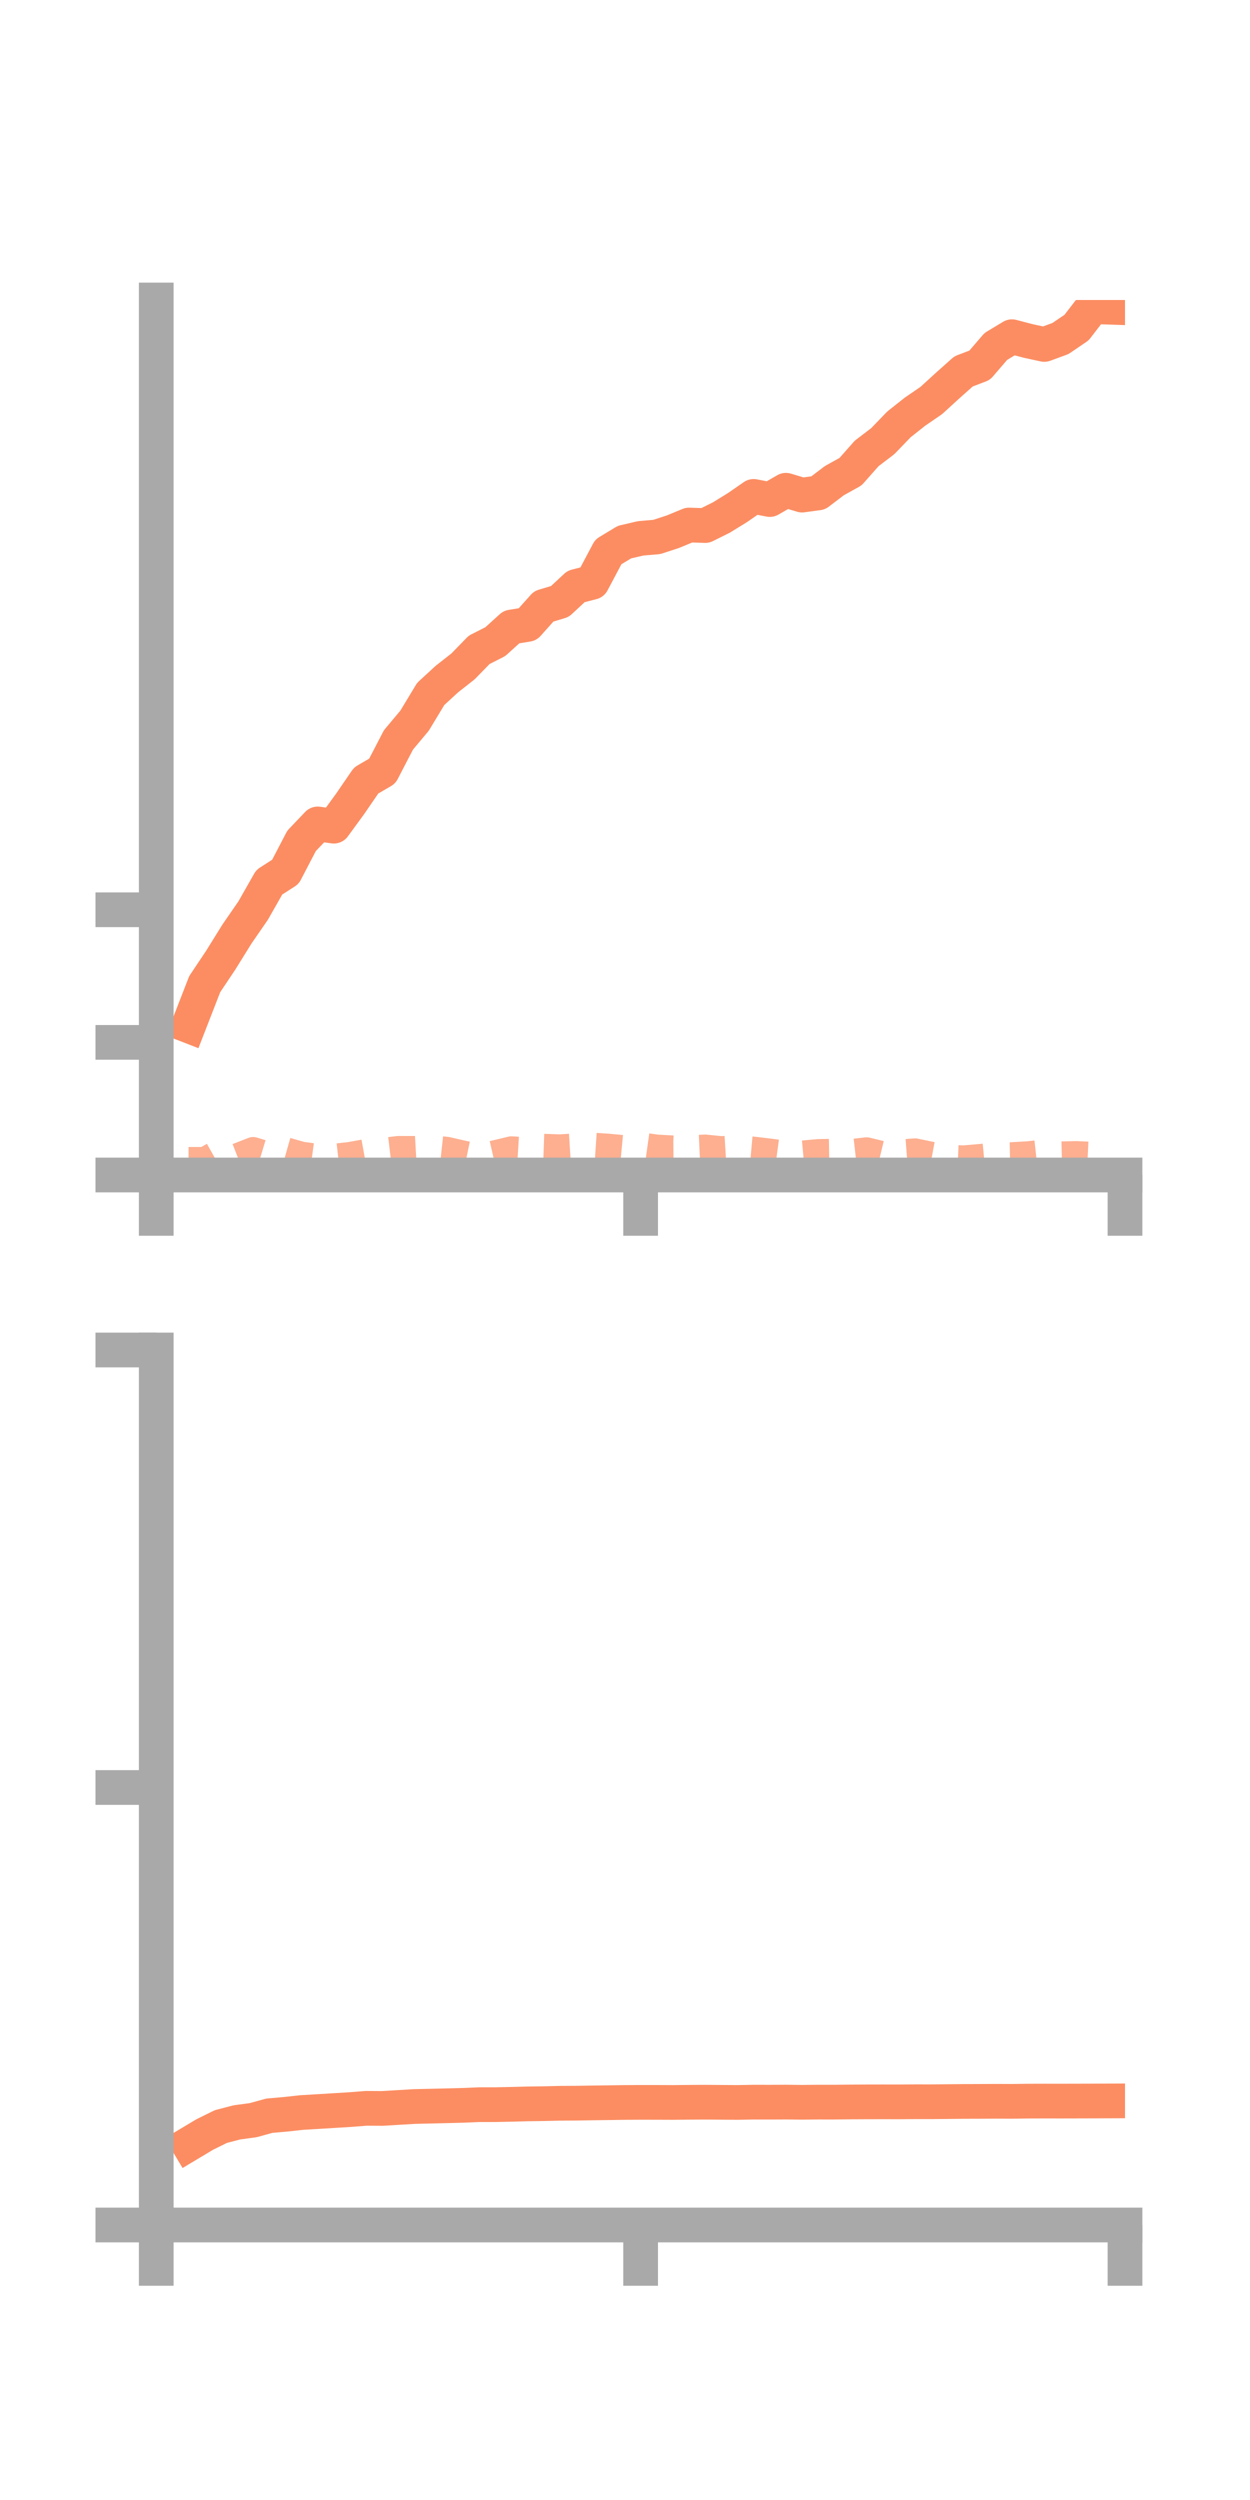 <?xml version="1.0" encoding="utf-8" standalone="no"?>
<!DOCTYPE svg PUBLIC "-//W3C//DTD SVG 1.1//EN"
  "http://www.w3.org/Graphics/SVG/1.1/DTD/svg11.dtd">
<!-- Created with matplotlib (https://matplotlib.org/) -->
<svg height="144pt" version="1.1" viewBox="0 0 72 144" width="72pt" xmlns="http://www.w3.org/2000/svg" xmlns:xlink="http://www.w3.org/1999/xlink">
 <defs>
  <style type="text/css">*{stroke-linecap:butt;stroke-linejoin:round;}</style>
 </defs>
 <g id="figure_1">
  <g id="patch_1">
   <path d="M 0 144 
L 72 144 
L 72 0 
L 0 0 
z
" style="fill:none;"/>
  </g>
  <g id="axes_1">
   <g id="patch_2">
    <path d="M 9 67.68 
L 64.8 67.68 
L 64.8 17.28 
L 9 17.28 
z
" style="fill:none;"/>
   </g>
   <g id="matplotlib.axis_1">
    <g id="xtick_1">
     <g id="line2d_1">
      <defs>
       <path d="M 0 0 
L 0 3.5 
" id="m460ed87a53" style="stroke:#a9a9a9;stroke-width:2;"/>
      </defs>
      <g>
       <use style="fill:#a9a9a9;stroke:#a9a9a9;stroke-width:2;" x="9" xlink:href="#m460ed87a53" y="67.68"/>
      </g>
     </g>
    </g>
    <g id="xtick_2">
     <g id="line2d_2">
      <g>
       <use style="fill:#a9a9a9;stroke:#a9a9a9;stroke-width:2;" x="36.9" xlink:href="#m460ed87a53" y="67.68"/>
      </g>
     </g>
    </g>
    <g id="xtick_3">
     <g id="line2d_3">
      <g>
       <use style="fill:#a9a9a9;stroke:#a9a9a9;stroke-width:2;" x="64.8" xlink:href="#m460ed87a53" y="67.68"/>
      </g>
     </g>
    </g>
   </g>
   <g id="matplotlib.axis_2">
    <g id="ytick_1">
     <g id="line2d_4">
      <defs>
       <path d="M 0 0 
L -3.5 0 
" id="mdb0bbf73b8" style="stroke:#a9a9a9;stroke-width:2;"/>
      </defs>
      <g>
       <use style="fill:#a9a9a9;stroke:#a9a9a9;stroke-width:2;" x="9" xlink:href="#mdb0bbf73b8" y="67.68"/>
      </g>
     </g>
    </g>
    <g id="ytick_2">
     <g id="line2d_5">
      <g>
       <use style="fill:#a9a9a9;stroke:#a9a9a9;stroke-width:2;" x="9" xlink:href="#mdb0bbf73b8" y="60.041"/>
      </g>
     </g>
    </g>
    <g id="ytick_3">
     <g id="line2d_6">
      <g>
       <use style="fill:#a9a9a9;stroke:#a9a9a9;stroke-width:2;" x="9" xlink:href="#mdb0bbf73b8" y="52.403"/>
      </g>
     </g>
    </g>
   </g>
   <g id="line2d_7">
    <path clip-path="url(#p54578f910a)" d="M 10.86 59.082 
L 11.79 56.689 
L 12.72 55.297 
L 13.65 53.799 
L 14.58 52.451 
L 15.51 50.815 
L 16.44 50.219 
L 17.37 48.434 
L 18.3 47.459 
L 19.23 47.587 
L 20.16 46.313 
L 21.09 44.957 
L 22.02 44.414 
L 22.95 42.621 
L 23.88 41.51 
L 24.81 39.97 
L 25.74 39.115 
L 26.67 38.385 
L 27.6 37.431 
L 28.53 36.959 
L 29.46 36.116 
L 30.39 35.965 
L 31.32 34.925 
L 32.25 34.646 
L 33.18 33.781 
L 34.11 33.541 
L 35.04 31.787 
L 35.97 31.226 
L 36.9 31.009 
L 37.83 30.93 
L 38.76 30.626 
L 39.69 30.242 
L 40.62 30.272 
L 41.55 29.81 
L 42.48 29.236 
L 43.41 28.593 
L 44.34 28.774 
L 45.27 28.239 
L 46.2 28.518 
L 47.13 28.392 
L 48.06 27.685 
L 48.99 27.169 
L 49.92 26.118 
L 50.85 25.408 
L 51.78 24.444 
L 52.71 23.708 
L 53.64 23.071 
L 54.57 22.221 
L 55.5 21.393 
L 56.43 21.037 
L 57.36 19.955 
L 58.29 19.394 
L 59.22 19.639 
L 60.15 19.841 
L 61.08 19.5 
L 62.01 18.869 
L 62.94 17.662 
L 63.87 17.694 
" style="fill:none;stroke:#fc8d62;stroke-linecap:square;stroke-width:2;"/>
   </g>
   <g id="line2d_8">
    <path clip-path="url(#p54578f910a)" d="M 10.86 66.815 
L 11.79 66.817 
L 12.72 66.292 
L 13.65 66.605 
L 14.58 66.242 
L 15.51 66.522 
L 16.44 66.246 
L 17.37 66.511 
L 18.3 66.637 
L 19.23 66.631 
L 20.16 66.527 
L 21.09 66.358 
L 22.02 66.293 
L 22.95 66.182 
L 23.88 66.184 
L 24.81 66.131 
L 25.74 66.232 
L 26.67 66.444 
L 27.6 66.636 
L 28.53 66.423 
L 29.46 66.201 
L 30.39 66.257 
L 31.32 66.058 
L 32.25 66.09 
L 33.18 66.032 
L 34.11 65.989 
L 35.04 66.051 
L 35.97 66.138 
L 36.9 65.971 
L 37.83 66.102 
L 38.76 66.153 
L 39.69 66.143 
L 40.62 66.1 
L 41.55 66.194 
L 42.48 66.138 
L 43.41 66.221 
L 44.34 66.331 
L 45.27 66.456 
L 46.2 66.447 
L 47.13 66.362 
L 48.06 66.345 
L 48.99 66.364 
L 49.92 66.259 
L 50.85 66.485 
L 51.78 66.39 
L 52.71 66.32 
L 53.64 66.513 
L 54.57 66.687 
L 55.5 66.726 
L 56.43 66.646 
L 57.36 66.558 
L 58.29 66.541 
L 59.22 66.488 
L 60.15 66.385 
L 61.08 66.498 
L 62.01 66.477 
L 62.94 66.521 
L 63.87 66.481 
" style="fill:none;stroke:#fc8d62;stroke-dasharray:1.5,1.5;stroke-dashoffset:0;stroke-opacity:0.7;stroke-width:1.5;"/>
   </g>
   <g id="patch_3">
    <path d="M 9 67.68 
L 9 17.28 
" style="fill:none;stroke:#a9a9a9;stroke-linecap:square;stroke-linejoin:miter;stroke-width:2;"/>
   </g>
   <g id="patch_4">
    <path d="M 64.8 67.68 
L 64.8 17.28 
" style="fill:none;"/>
   </g>
   <g id="patch_5">
    <path d="M 9 67.68 
L 64.8 67.68 
" style="fill:none;stroke:#a9a9a9;stroke-linecap:square;stroke-linejoin:miter;stroke-width:2;"/>
   </g>
   <g id="patch_6">
    <path d="M 9 17.28 
L 64.8 17.28 
" style="fill:none;"/>
   </g>
  </g>
  <g id="axes_2">
   <g id="patch_7">
    <path d="M 9 128.16 
L 64.8 128.16 
L 64.8 77.76 
L 9 77.76 
z
" style="fill:none;"/>
   </g>
   <g id="matplotlib.axis_3">
    <g id="xtick_4">
     <g id="line2d_9">
      <g>
       <use style="fill:#a9a9a9;stroke:#a9a9a9;stroke-width:2;" x="9" xlink:href="#m460ed87a53" y="128.16"/>
      </g>
     </g>
    </g>
    <g id="xtick_5">
     <g id="line2d_10">
      <g>
       <use style="fill:#a9a9a9;stroke:#a9a9a9;stroke-width:2;" x="36.9" xlink:href="#m460ed87a53" y="128.16"/>
      </g>
     </g>
    </g>
    <g id="xtick_6">
     <g id="line2d_11">
      <g>
       <use style="fill:#a9a9a9;stroke:#a9a9a9;stroke-width:2;" x="64.8" xlink:href="#m460ed87a53" y="128.16"/>
      </g>
     </g>
    </g>
   </g>
   <g id="matplotlib.axis_4">
    <g id="ytick_4">
     <g id="line2d_12">
      <g>
       <use style="fill:#a9a9a9;stroke:#a9a9a9;stroke-width:2;" x="9" xlink:href="#mdb0bbf73b8" y="128.16"/>
      </g>
     </g>
    </g>
    <g id="ytick_5">
     <g id="line2d_13">
      <g>
       <use style="fill:#a9a9a9;stroke:#a9a9a9;stroke-width:2;" x="9" xlink:href="#mdb0bbf73b8" y="102.96"/>
      </g>
     </g>
    </g>
    <g id="ytick_6">
     <g id="line2d_14">
      <g>
       <use style="fill:#a9a9a9;stroke:#a9a9a9;stroke-width:2;" x="9" xlink:href="#mdb0bbf73b8" y="77.76"/>
      </g>
     </g>
    </g>
   </g>
   <g id="line2d_15">
    <path clip-path="url(#p9a16c5ad62)" d="M 10.86 123.506 
L 11.79 122.949 
L 12.72 122.49 
L 13.65 122.248 
L 14.58 122.123 
L 15.51 121.866 
L 16.44 121.784 
L 17.37 121.682 
L 18.3 121.627 
L 19.23 121.57 
L 20.16 121.513 
L 21.09 121.44 
L 22.02 121.446 
L 22.95 121.39 
L 23.88 121.335 
L 24.81 121.314 
L 25.74 121.292 
L 26.67 121.268 
L 27.6 121.229 
L 28.53 121.228 
L 29.46 121.209 
L 30.39 121.184 
L 31.32 121.171 
L 32.25 121.149 
L 33.18 121.143 
L 34.11 121.128 
L 35.04 121.116 
L 35.97 121.102 
L 36.9 121.097 
L 37.83 121.098 
L 38.76 121.102 
L 39.69 121.092 
L 40.62 121.086 
L 41.55 121.094 
L 42.48 121.101 
L 43.41 121.084 
L 44.34 121.086 
L 45.27 121.081 
L 46.2 121.092 
L 47.13 121.082 
L 48.06 121.083 
L 48.99 121.073 
L 49.92 121.068 
L 50.85 121.066 
L 51.78 121.068 
L 52.71 121.06 
L 53.64 121.061 
L 54.57 121.052 
L 55.5 121.043 
L 56.43 121.04 
L 57.36 121.034 
L 58.29 121.038 
L 59.22 121.025 
L 60.15 121.022 
L 61.08 121.023 
L 62.01 121.021 
L 62.94 121.018 
L 63.87 121.014 
" style="fill:none;stroke:#fc8d62;stroke-linecap:square;stroke-width:2;"/>
   </g>
   <g id="line2d_16">
    <path clip-path="url(#p9a16c5ad62)" d="M 10.86 128.16 
L 11.79 128.155 
L 12.72 128.123 
L 13.65 128.136 
L 14.58 128.092 
L 15.51 128.112 
L 16.44 128.104 
L 17.37 128.128 
L 18.3 128.147 
L 19.23 128.148 
L 20.16 128.14 
L 21.09 128.144 
L 22.02 128.136 
L 22.95 128.12 
L 23.88 128.113 
L 24.81 128.109 
L 25.74 128.094 
L 26.67 128.105 
L 27.6 128.109 
L 28.53 128.105 
L 29.46 128.082 
L 30.39 128.081 
L 31.32 128.093 
L 32.25 128.103 
L 33.18 128.094 
L 34.11 128.103 
L 35.04 128.106 
L 35.97 128.117 
L 36.9 128.116 
L 37.83 128.132 
L 38.76 128.132 
L 39.69 128.124 
L 40.62 128.127 
L 41.55 128.138 
L 42.48 128.138 
L 43.41 128.13 
L 44.34 128.132 
L 45.27 128.136 
L 46.2 128.136 
L 47.13 128.136 
L 48.06 128.141 
L 48.99 128.14 
L 49.92 128.137 
L 50.85 128.145 
L 51.78 128.133 
L 52.71 128.126 
L 53.64 128.126 
L 54.57 128.122 
L 55.5 128.13 
L 56.43 128.126 
L 57.36 128.126 
L 58.29 128.125 
L 59.22 128.118 
L 60.15 128.111 
L 61.08 128.113 
L 62.01 128.105 
L 62.94 128.114 
L 63.87 128.115 
" style="fill:none;stroke:#fc8d62;stroke-dasharray:1.5,1.5;stroke-dashoffset:0;stroke-opacity:0.7;stroke-width:1.5;"/>
   </g>
   <g id="patch_8">
    <path d="M 9 128.16 
L 9 77.76 
" style="fill:none;stroke:#a9a9a9;stroke-linecap:square;stroke-linejoin:miter;stroke-width:2;"/>
   </g>
   <g id="patch_9">
    <path d="M 64.8 128.16 
L 64.8 77.76 
" style="fill:none;"/>
   </g>
   <g id="patch_10">
    <path d="M 9 128.16 
L 64.8 128.16 
" style="fill:none;stroke:#a9a9a9;stroke-linecap:square;stroke-linejoin:miter;stroke-width:2;"/>
   </g>
   <g id="patch_11">
    <path d="M 9 77.76 
L 64.8 77.76 
" style="fill:none;"/>
   </g>
  </g>
 </g>
 <defs>
  <clipPath id="p54578f910a">
   <rect height="50.4" width="55.8" x="9" y="17.28"/>
  </clipPath>
  <clipPath id="p9a16c5ad62">
   <rect height="50.4" width="55.8" x="9" y="77.76"/>
  </clipPath>
 </defs>
</svg>
